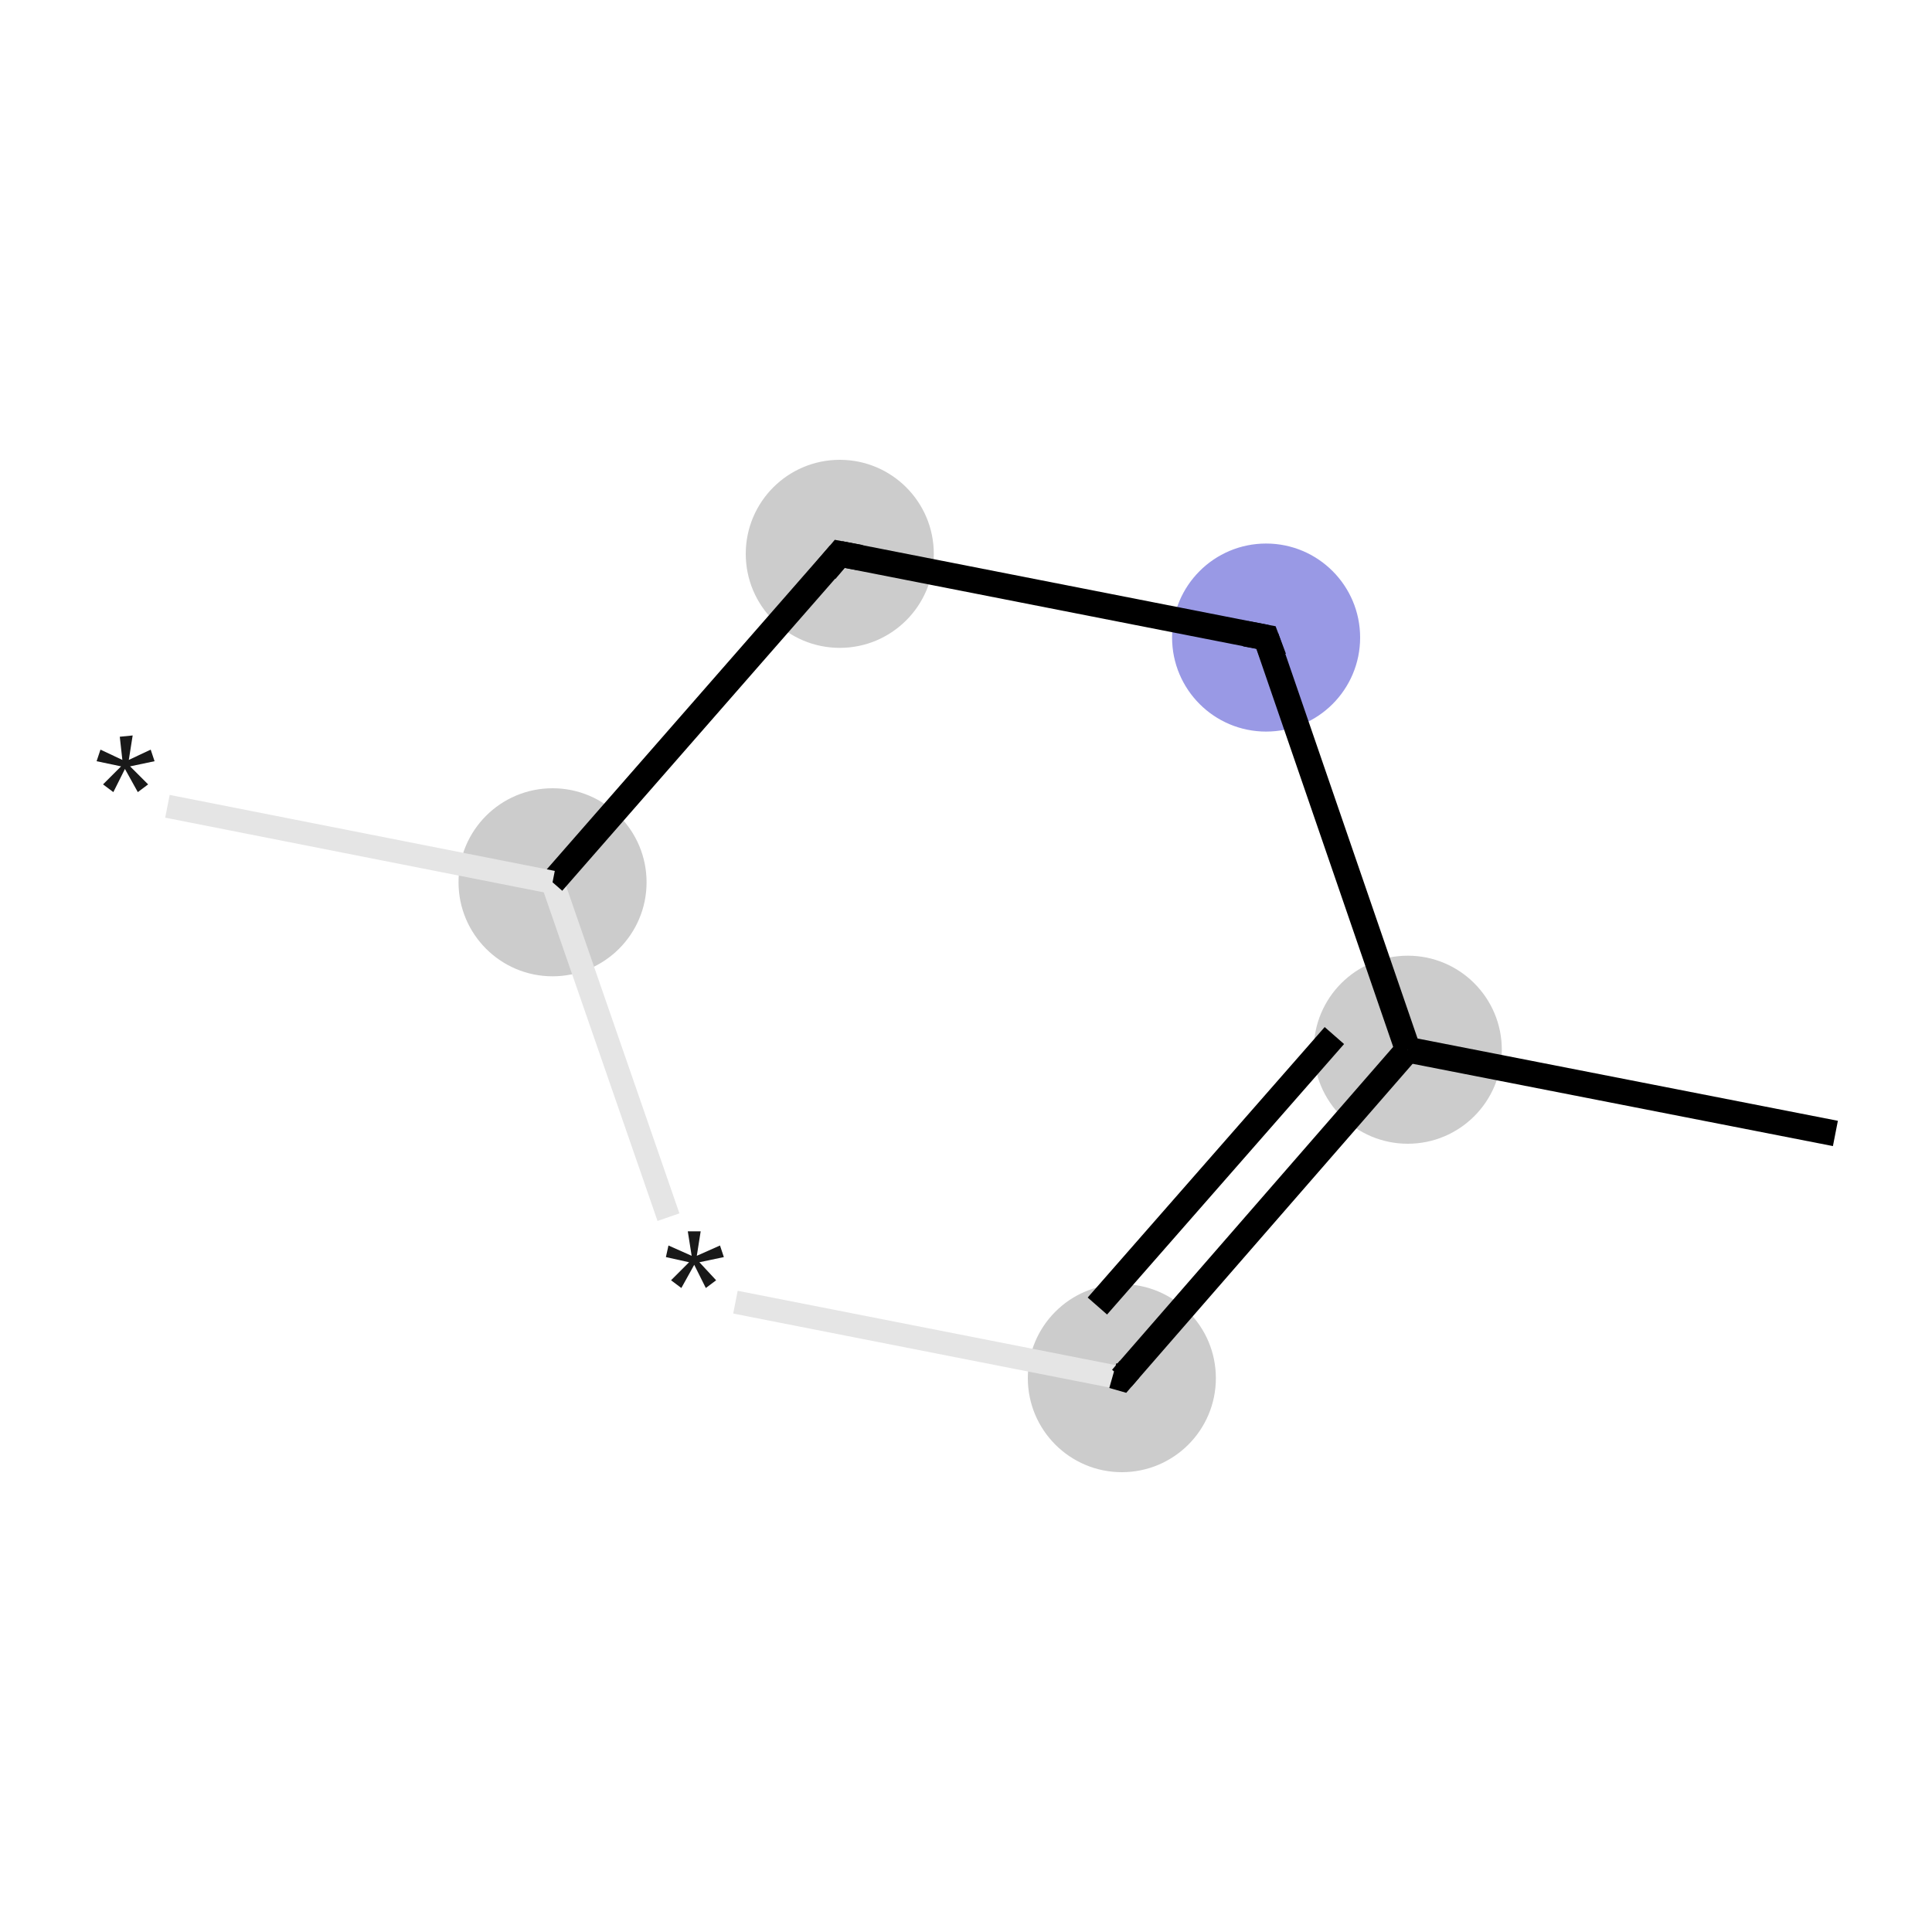 <svg xmlns="http://www.w3.org/2000/svg" xmlns:rdkit="http://www.rdkit.org/xml" xmlns:xlink="http://www.w3.org/1999/xlink" version="1.1" baseProfile="full" xml:space="preserve" width="150px" height="150px" viewBox="0 0 150 150">
<!-- END OF HEADER -->
<rect style="opacity:1.0;fill:#FFFFFF;stroke:none" width="150.0" height="150.0" x="0.0" y="0.0"> </rect>
<ellipse cx="109.3" cy="81.5" rx="6.8" ry="6.8" class="atom-1" style="fill:#CCCCCC;fill-rule:evenodd;stroke:#CCCCCC;stroke-width:1.0px;stroke-linecap:butt;stroke-linejoin:miter;stroke-opacity:1"/>
<ellipse cx="87.1" cy="107.0" rx="6.8" ry="6.8" class="atom-2" style="fill:#CCCCCC;fill-rule:evenodd;stroke:#CCCCCC;stroke-width:1.0px;stroke-linecap:butt;stroke-linejoin:miter;stroke-opacity:1"/>
<ellipse cx="42.9" cy="68.5" rx="6.8" ry="6.8" class="atom-4" style="fill:#CCCCCC;fill-rule:evenodd;stroke:#CCCCCC;stroke-width:1.0px;stroke-linecap:butt;stroke-linejoin:miter;stroke-opacity:1"/>
<ellipse cx="65.2" cy="43.0" rx="6.8" ry="6.8" class="atom-5" style="fill:#CCCCCC;fill-rule:evenodd;stroke:#CCCCCC;stroke-width:1.0px;stroke-linecap:butt;stroke-linejoin:miter;stroke-opacity:1"/>
<ellipse cx="98.3" cy="49.5" rx="6.8" ry="6.8" class="atom-6" style="fill:#9999E5;fill-rule:evenodd;stroke:#9999E5;stroke-width:1.0px;stroke-linecap:butt;stroke-linejoin:miter;stroke-opacity:1"/>
<path class="bond-0 atom-0 atom-1" d="M 142.5,88.0 L 109.3,81.5" style="fill:none;fill-rule:evenodd;stroke:#000000;stroke-width:2.0px;stroke-linecap:butt;stroke-linejoin:miter;stroke-opacity:1"/>
<path class="bond-1 atom-1 atom-2" d="M 109.3,81.5 L 87.1,107.0" style="fill:none;fill-rule:evenodd;stroke:#000000;stroke-width:2.0px;stroke-linecap:butt;stroke-linejoin:miter;stroke-opacity:1"/>
<path class="bond-1 atom-1 atom-2" d="M 103.6,80.4 L 85.2,101.4" style="fill:none;fill-rule:evenodd;stroke:#000000;stroke-width:2.0px;stroke-linecap:butt;stroke-linejoin:miter;stroke-opacity:1"/>
<path class="bond-2 atom-2 atom-3" d="M 87.1,107.0 L 57.1,101.1" style="fill:none;fill-rule:evenodd;stroke:#E5E5E5;stroke-width:1.8px;stroke-linecap:butt;stroke-linejoin:miter;stroke-opacity:1"/>
<path class="bond-3 atom-3 atom-4" d="M 51.9,94.5 L 42.9,68.5" style="fill:none;fill-rule:evenodd;stroke:#E5E5E5;stroke-width:1.8px;stroke-linecap:butt;stroke-linejoin:miter;stroke-opacity:1"/>
<path class="bond-4 atom-4 atom-5" d="M 42.9,68.5 L 65.2,43.0" style="fill:none;fill-rule:evenodd;stroke:#000000;stroke-width:2.0px;stroke-linecap:butt;stroke-linejoin:miter;stroke-opacity:1"/>
<path class="bond-5 atom-5 atom-6" d="M 65.2,43.0 L 98.3,49.5" style="fill:none;fill-rule:evenodd;stroke:#000000;stroke-width:2.0px;stroke-linecap:butt;stroke-linejoin:miter;stroke-opacity:1"/>
<path class="bond-6 atom-4 atom-7" d="M 42.9,68.5 L 13.0,62.6" style="fill:none;fill-rule:evenodd;stroke:#E5E5E5;stroke-width:1.8px;stroke-linecap:butt;stroke-linejoin:miter;stroke-opacity:1"/>
<path class="bond-7 atom-6 atom-1" d="M 98.3,49.5 L 109.3,81.5" style="fill:none;fill-rule:evenodd;stroke:#000000;stroke-width:2.0px;stroke-linecap:butt;stroke-linejoin:miter;stroke-opacity:1"/>
<path d="M 87.7,106.3 L 87.1,107.0 L 86.4,106.8" style="fill:none;stroke:#000000;stroke-width:2.0px;stroke-linecap:butt;stroke-linejoin:miter;stroke-opacity:1;"/>
<path d="M 64.1,44.3 L 65.2,43.0 L 66.8,43.3" style="fill:none;stroke:#000000;stroke-width:2.0px;stroke-linecap:butt;stroke-linejoin:miter;stroke-opacity:1;"/>
<path d="M 96.7,49.2 L 98.3,49.5 L 98.9,51.1" style="fill:none;stroke:#000000;stroke-width:2.0px;stroke-linecap:butt;stroke-linejoin:miter;stroke-opacity:1;"/>
<path class="atom-3" d="M 52.1 99.4 L 53.5 98.0 L 51.7 97.6 L 51.9 96.7 L 53.7 97.5 L 53.4 95.6 L 54.4 95.6 L 54.1 97.5 L 55.9 96.7 L 56.2 97.6 L 54.3 98.0 L 55.6 99.4 L 54.8 100.0 L 53.9 98.2 L 52.9 100.0 L 52.1 99.4 " fill="#191919"/>
<path class="atom-7" d="M 8.0 60.9 L 9.4 59.5 L 7.5 59.1 L 7.8 58.2 L 9.5 59.0 L 9.3 57.2 L 10.3 57.1 L 10.0 59.0 L 11.7 58.2 L 12.0 59.1 L 10.1 59.5 L 11.5 60.9 L 10.7 61.5 L 9.7 59.7 L 8.8 61.5 L 8.0 60.9 " fill="#191919"/>
</svg>